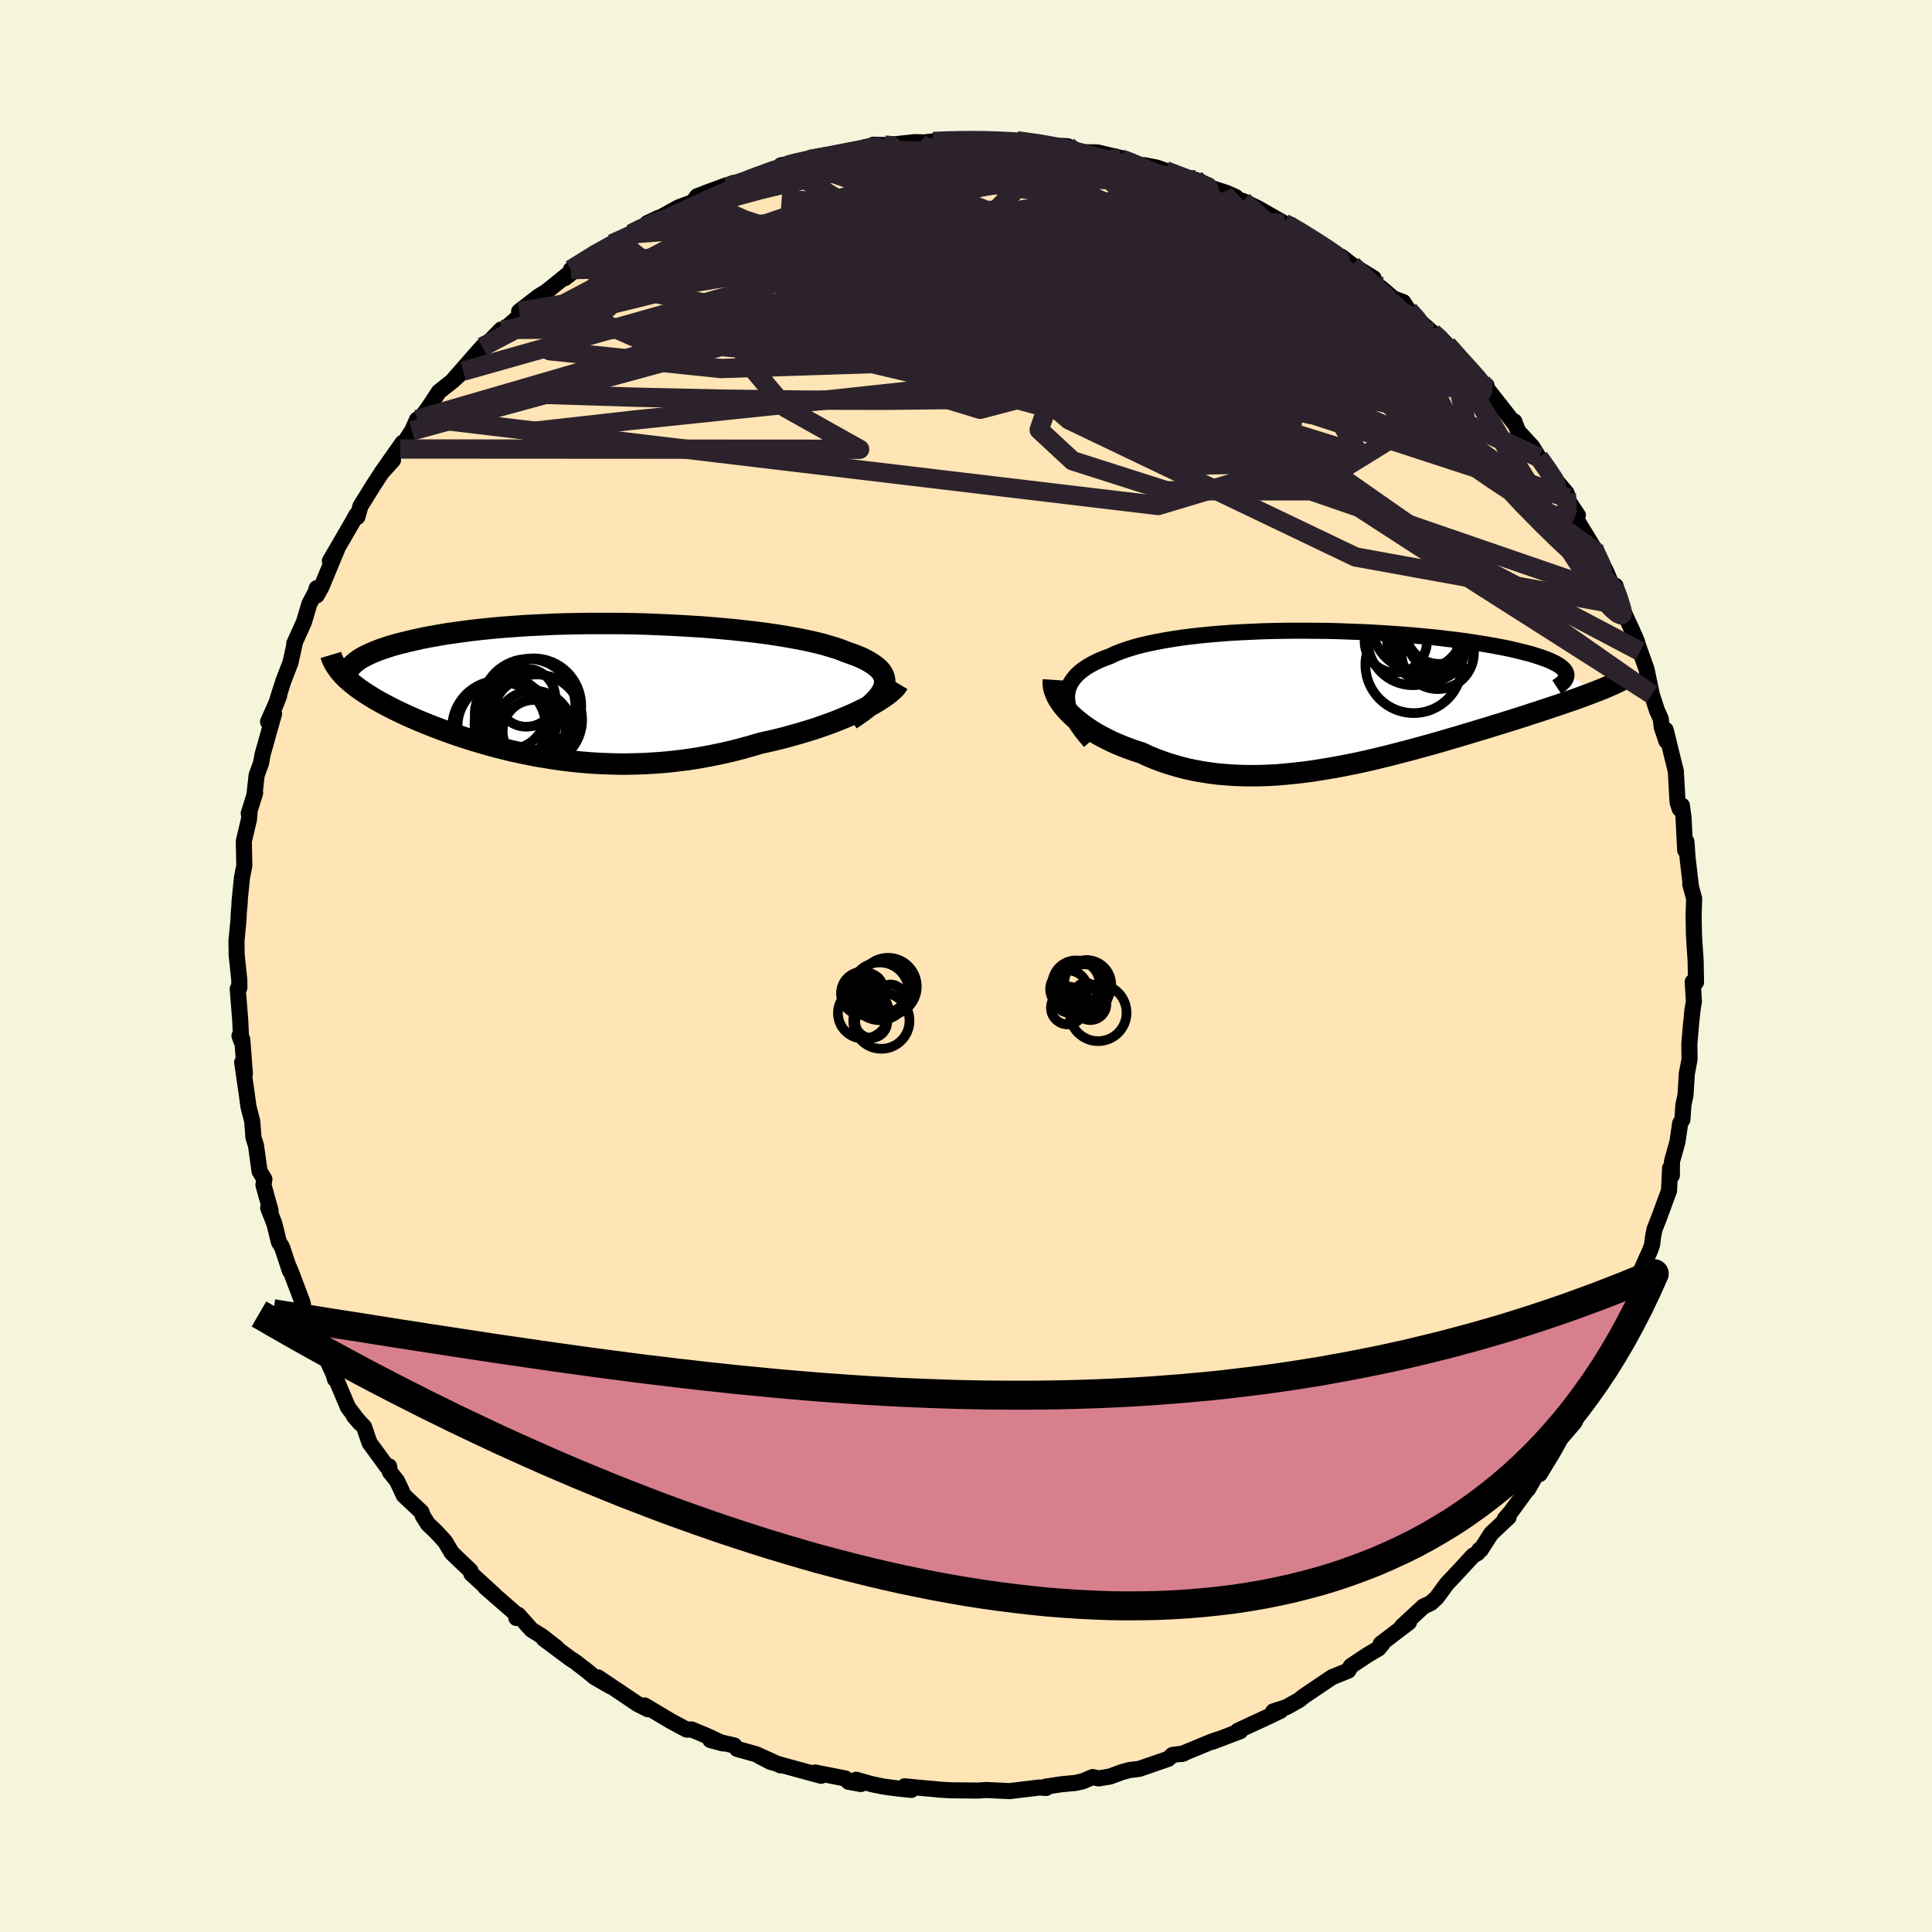 
  <svg viewBox="-100 -100 200 200" xmlns="http://www.w3.org/2000/svg" width="500" height="500" id="face-svg">
    <defs>
      <clipPath id="leftEyeClipPath">
        <polyline points="32.47,-0.27 32.53,-0.56 32.54,-0.85 32.5,-1.12 32.41,-1.39 32.28,-1.64 32.1,-1.9 31.87,-2.14 31.6,-2.37 31.28,-2.6 30.93,-2.82 30.53,-3.04 30.1,-3.25 29.62,-3.45 29.11,-3.64 28.56,-3.83 28.04,-4.04 27.47,-4.24 26.84,-4.43 26.16,-4.63 25.43,-4.81 24.65,-4.99 23.82,-5.16 22.95,-5.32 22.04,-5.48 21.09,-5.63 20.11,-5.77 19.09,-5.9 18.04,-6.02 16.96,-6.14 15.87,-6.24 14.75,-6.34 13.61,-6.43 12.46,-6.5 11.3,-6.57 10.13,-6.63 8.95,-6.68 7.77,-6.73 6.59,-6.76 5.42,-6.78 4.25,-6.79 3.09,-6.79 1.94,-6.79 0.81,-6.77 -0.31,-6.75 -1.41,-6.72 -2.49,-6.67 -3.55,-6.62 -4.59,-6.57 -5.6,-6.5 -6.58,-6.43 -7.54,-6.35 -8.47,-6.26 -9.36,-6.17 -10.23,-6.07 -11.07,-5.96 -11.87,-5.85 -12.65,-5.74 -13.39,-5.62 -14.1,-5.49 -14.78,-5.37 -15.43,-5.24 -16.05,-5.1 -16.63,-4.97 -17.19,-4.83 -17.73,-4.7 -18.23,-4.56 -18.71,-4.42 -19.16,-4.27 -19.58,-4.13 -19.98,-3.98 -20.35,-3.83 -20.7,-3.68 -21.02,-3.53 -21.32,-3.38 -21.59,-3.23 -21.84,-3.08 -22.06,-2.92 -22.26,-2.77 -22.44,-2.62 -23.58,-1.49 -23.38,-1.29 -23.17,-1.08 -22.94,-0.87 -22.71,-0.67 -22.45,-0.46 -22.18,-0.25 -21.9,-0.04 -21.6,0.17 -21.29,0.38 -20.96,0.59 -20.62,0.8 -20.27,1.02 -19.9,1.23 -19.51,1.45 -19.11,1.66 -18.69,1.88 -18.26,2.1 -17.81,2.32 -17.34,2.54 -16.85,2.77 -16.35,2.99 -15.83,3.22 -15.29,3.44 -14.73,3.67 -14.15,3.9 -13.56,4.12 -12.95,4.35 -12.32,4.58 -11.68,4.8 -11.01,5.02 -10.33,5.24 -9.63,5.45 -8.91,5.66 -8.18,5.87 -7.43,6.07 -6.66,6.26 -5.87,6.45 -5.07,6.62 -4.25,6.79 -3.42,6.95 -2.57,7.09 -1.71,7.23 -0.83,7.35 0.07,7.46 0.97,7.55 1.89,7.63 2.82,7.69 3.77,7.73 4.72,7.76 5.68,7.77 6.66,7.75 7.64,7.72 8.63,7.66 9.63,7.59 10.63,7.49 11.64,7.37 12.65,7.23 13.66,7.06 14.67,6.87 15.69,6.66 16.7,6.43 17.71,6.17 18.71,5.89 19.7,5.6 20.52,5.42 21.34,5.23 22.14,5.03 22.93,4.81 23.71,4.59 24.48,4.36 25.23,4.13 25.96,3.88 26.67,3.63 27.37,3.37 28.04,3.1 28.69,2.83 29.31,2.56 29.9,2.28 30.47,2" />
      </clipPath>
      <clipPath id="rightEyeClipPath">
        <polyline points="-28.52,-0.03 -28.51,-0.4 -28.45,-0.77 -28.35,-1.11 -28.21,-1.45 -28.02,-1.77 -27.79,-2.08 -27.53,-2.38 -27.22,-2.67 -26.88,-2.94 -26.49,-3.21 -26.07,-3.46 -25.62,-3.7 -25.13,-3.93 -24.61,-4.14 -24.05,-4.35 -23.52,-4.6 -22.94,-4.83 -22.31,-5.05 -21.63,-5.26 -20.9,-5.46 -20.13,-5.64 -19.32,-5.81 -18.47,-5.97 -17.58,-6.12 -16.66,-6.26 -15.7,-6.38 -14.72,-6.49 -13.7,-6.59 -12.66,-6.68 -11.6,-6.76 -10.52,-6.82 -9.43,-6.87 -8.32,-6.92 -7.2,-6.95 -6.08,-6.97 -4.95,-6.98 -3.82,-6.98 -2.69,-6.97 -1.57,-6.96 -0.45,-6.93 0.66,-6.89 1.76,-6.85 2.84,-6.8 3.91,-6.74 4.96,-6.67 5.99,-6.6 7,-6.52 7.98,-6.43 8.94,-6.34 9.87,-6.25 10.77,-6.14 11.64,-6.04 12.48,-5.93 13.29,-5.81 14.07,-5.69 14.81,-5.57 15.52,-5.45 16.2,-5.32 16.84,-5.2 17.45,-5.07 18.03,-4.93 18.57,-4.8 19.09,-4.67 19.57,-4.54 20.01,-4.4 20.43,-4.27 20.82,-4.13 21.18,-4 21.51,-3.86 21.8,-3.72 22.07,-3.59 22.31,-3.45 22.52,-3.31 22.7,-3.17 22.85,-3.03 22.97,-2.9 23.06,-2.76 23.13,-2.62 23.17,-2.49 26.28,-0.71 25.9,-0.56 25.5,-0.41 25.09,-0.26 24.67,-0.1 24.23,0.06 23.77,0.22 23.3,0.38 22.81,0.55 22.31,0.72 21.79,0.89 21.26,1.07 20.71,1.25 20.15,1.44 19.57,1.62 18.98,1.82 18.37,2.01 17.75,2.21 17.1,2.41 16.44,2.62 15.77,2.82 15.08,3.04 14.37,3.25 13.65,3.47 12.91,3.69 12.15,3.92 11.39,4.14 10.61,4.37 9.82,4.6 9.01,4.83 8.2,5.05 7.37,5.28 6.53,5.5 5.68,5.72 4.83,5.94 3.97,6.15 3.1,6.36 2.22,6.56 1.34,6.75 0.45,6.93 -0.44,7.1 -1.34,7.26 -2.24,7.41 -3.14,7.55 -4.04,7.67 -4.93,7.77 -5.83,7.86 -6.73,7.94 -7.62,7.99 -8.51,8.02 -9.4,8.03 -10.28,8.02 -11.15,7.99 -12.02,7.93 -12.88,7.86 -13.73,7.75 -14.57,7.62 -15.4,7.47 -16.22,7.29 -17.02,7.08 -17.81,6.85 -18.59,6.59 -19.35,6.31 -20.1,6 -20.83,5.66 -21.46,5.46 -22.08,5.24 -22.68,5.01 -23.27,4.77 -23.84,4.52 -24.39,4.25 -24.93,3.97 -25.44,3.69 -25.93,3.39 -26.4,3.08 -26.85,2.77 -27.27,2.44 -27.67,2.11 -28.04,1.78 -28.38,1.44" />
      </clipPath>
      <filter id="fuzzy">
        <feTurbulence id="turbulence" baseFrequency="0.05" numOctaves="3" type="noise" result="noise" />
        <feDisplacementMap in="SourceGraphic" in2="noise" scale="2" />
      </filter>
      <linearGradient id="rainbowGradient" x1="0%" y1="0%" x2="100%" y2="0%">
        <stop offset="0%" style="stop-color: rgb(233, 236, 239); stop-opacity: 1" />
        <stop offset="50%" style="stop-color: rgb(144, 238, 144); stop-opacity: 1" />
        <stop offset="100%" style="stop-color: rgb(230, 230, 250); stop-opacity: 1" />
      </linearGradient>
    </defs>
    <rect x="-100" y="-100" width="100%" height="100%" fill="rgb(245, 245, 220)" />
    <polyline id="faceContour" points="75.57,1.68 75.23,1.64 75.35,3.65 75.17,4.83 75.21,4.5 75.03,6.29 74.88,8.08 74.9,9.67 74.62,11.14 74.49,13.25 74.46,13.49 74.27,14.35 74.16,15.9 73.93,16.29 73.65,18.21 73.08,20.24 73.07,21.69 72.89,20.92 72.78,23.25 71.75,26.05 71.27,27.27 71.12,28.06 71.03,28.82 70.84,29.39 69.49,32.39 69.89,32.2 68.66,35.59 68.62,35.33 67.89,37.11 67.79,36.79 66.55,40.19 65.88,41.73 65.66,41.84 65.8,41.54 65.38,41.93 65.13,43.42 63.81,45.6 63.33,46.4 63,47.22 61.57,48.89 60.72,50.4 59.39,52.59 58.98,52.75 58.17,54.17 58.09,54.21 56.39,56.53 55.78,57.23 56.17,57.06 54.37,58.75 53.29,60.43 53.15,60.43 52.96,60.77 52.5,61.03 50.52,63.17 49.78,63.95 48.71,65.41 48.12,65.94 47.36,66.3 45.12,68.37 45.85,67.95 42.94,70.16 43.12,70.15 42.71,70.65 42.4,70.83 41.57,71.32 39.84,72.47 39.58,72.94 37.9,73.62 34.92,75.63 34.5,75.98 33.18,76.72 31.8,77.17 32.56,77.1 30.54,78.06 31.67,77.53 28.15,79.16 28.39,79.21 25.55,80.29 26.17,80.04 25.43,80.29 22.31,81.58 22.53,81.52 21.38,81.67 20.93,82.08 17.91,83.12 16.95,83.23 16.2,83.43 14.88,83.91 13.74,84.1 13.12,83.96 12.08,84.4 11.32,84.57 9.91,84.7 8.26,84.95 8.3,85.09 7.63,85.04 4.48,85.42 4.17,85.4 2.1,85.3 1.25,85.36 -1.61,85.33 -2.95,85.25 -3.01,85.23 -4.7,85.08 -6.35,84.92 -5.65,85.29 -7.09,85.14 -8.52,84.95 -9.7,84.71 -11.38,84.24 -10.88,84.68 -12.16,84.45 -12.49,84.11 -15.61,83.49 -15,83.83 -17.75,83.08 -20.24,82.39 -21.43,81.77 -19.17,82.76 -21.72,81.6 -23.69,81.05 -23.99,80.69 -26.46,80.13 -25.16,80.48 -26.7,79.75 -28.42,79.03 -28.91,79.05 -30.52,78.19 -33.27,76.55 -33.27,76.67 -32.92,76.94 -33.98,76.41 -38.1,73.64 -36.8,74.57 -38.43,73.63 -39.31,72.91 -40.48,72.01 -40.98,71.69 -43.71,69.65 -42.39,70.56 -43.89,69.39 -44.99,68.7 -46.35,67.17 -46.55,67.49 -46.6,67.06 -49.78,64.29 -48.8,65.12 -51.2,62.92 -51.3,62.6 -53.24,60.74 -53.91,59.6 -54.9,58.52 -55.69,57.78 -56.23,56.93 -56.36,56.53 -58.2,54.8 -58.65,53.83 -58.91,53.29 -59.64,52.37 -59.72,51.8 -59.96,51.81 -61.74,49.37 -62.32,47.7 -63.36,46.59 -62.72,47.33 -63.97,45.7 -65.31,42.54 -65.32,42.78 -65.46,42.29 -66.12,40.82 -67.96,36.87 -67.18,38.66 -68.46,35.94 -68.6,35.3 -68.67,34.87 -69.88,31.66 -70.19,30.94 -69.99,31.56 -70.8,29.11 -71.13,28.57 -71.6,26.67 -72.24,25.04 -71.99,25.32 -72.73,22.66 -72.63,22.07 -73.13,21.25 -73.5,18.58 -73.76,17.76 -73.89,16.07 -74.28,14.56 -74.46,13.22 -74.93,9.97 -74.65,11.17 -74.92,7.6 -75.21,7.22 -75.03,7.74 -75.14,5.51 -75.39,2.37 -75.22,2.25 -75.23,1.42 -75.51,-1.23 -75.5,-1.15 -75.52,-2.6 -75.32,-4.69 -75.28,-5.53 -75.18,-6.64 -75.21,-6.6 -74.95,-9.17 -74.71,-10.38 -74.76,-12.92 -74.23,-15.16 -74.17,-15.84 -74.25,-15.8 -73.59,-17.91 -73.67,-17.62 -73.43,-19.77 -72.98,-20.99 -72.82,-21.89 -71.63,-26.12 -72.25,-25.29 -71.47,-27.04 -71.1,-27.98 -71.23,-27.73 -70.68,-29.46 -69.93,-31.41 -69.49,-33.39 -69.54,-33.38 -68.54,-35.59 -67.97,-37.5 -67.35,-38.67 -67.21,-39.12 -67.21,-38.37 -66.73,-39.23 -65.11,-43.13 -65.85,-41.93 -63.6,-45.8 -63.11,-46.69 -63,-46.49 -62.69,-47.6 -61.36,-49.74 -60.35,-51.29 -59.32,-52.37 -60.53,-51.03 -58.33,-54.16 -58.57,-53.52 -57.35,-55.4 -56.82,-56.58 -56.41,-56.77 -55.73,-57.68 -54.56,-59.45 -53.13,-60.58 -52.04,-61.58 -53.02,-60.74 -50.08,-64.09 -50.37,-63.56 -48.76,-65.24 -48.12,-65.89 -48,-65.72 -44.91,-68.43 -46.26,-67.76 -44.25,-69.31 -43.41,-69.83 -40.58,-72.12 -41.55,-71.19 -40.45,-72.05 -40.9,-72.09 -37.28,-74.41 -36.64,-74.76 -35.92,-75.06 -34.67,-75.79 -34.44,-75.91 -31.8,-77.46 -33.01,-76.89 -32.33,-77.11 -29.75,-78.53 -28.26,-79.09 -27.84,-79.68 -24.78,-80.83 -27.05,-79.99 -24.03,-81.07 -24.7,-80.61 -23.75,-80.93 -19.44,-82.51 -18.38,-82.82 -19.15,-82.89 -17.11,-83.21 -16.86,-83.25 -16.06,-83.68 -14.51,-83.95 -11.99,-84.26 -10.73,-84.49 -10.5,-84.72 -9.02,-84.76 -9.59,-85.02 -8.16,-84.98 -5.26,-85.29 -3.84,-85.24 -3.4,-85.35 -4.06,-85.29 -2.13,-85.5 -0.3,-85.53 0.64,-85.46 2.54,-85.55 3.11,-85.42 4.61,-85.48 5.26,-85.43 8.29,-84.99 9.57,-84.91 10.53,-84.86 11.02,-84.42 12.01,-84.25 13.6,-84.22 15.94,-83.67 16.02,-83.55 16.37,-83.52 17.85,-82.89 18.47,-82.9 19.78,-82.64 20.65,-82.33 22.12,-81.68 23.75,-81.39 24.51,-80.73 24.9,-80.7 26.98,-80.03 27.93,-79.6 26.85,-79.77 28.69,-79.18 30.19,-78.46 32.94,-76.89 34.6,-76 33.35,-76.75 34.91,-75.75 37.14,-74.48 36.28,-75 39.78,-72.4 38.86,-73.43 39.98,-72.56 42.19,-71.21 42.32,-70.56 42.92,-70.23 44.25,-69.1 45.26,-68.73 45.83,-67.88 46.48,-67.16 48.28,-65.58 49.32,-64.81 50.14,-63.92 49.81,-64.31 51.41,-62.44 53.33,-60.52 53.84,-59.74 53.88,-60.1 53.96,-59.63 54.09,-59.57 56.89,-56.01 56.76,-56.38 57.15,-55.36 58.6,-53.78 59.3,-52.65 60.1,-51.42 62.16,-48.97 62.34,-48.44 61.66,-49.18 63.34,-46.66 63,-46.55 64.98,-43.3 65.2,-42.52 65.24,-42.85 66.3,-40.77 67,-39.1 67.24,-39.36 67.79,-37.36 67.32,-38.31 68.93,-34.8 69.49,-33.5 69.23,-34.15 69.79,-32.57 70.45,-30.72 70.99,-28.12 71.52,-26.48 71.92,-25.59 72.02,-24.73 72.5,-23.29 72.43,-24.44 73.35,-20.7 73.48,-20.18 73.66,-16.97 73.88,-16.27 74.11,-16.61 74.28,-15.35 74.45,-11.99 74.58,-12.88 74.7,-11.16 75.04,-8.28 74.97,-8.48 75.38,-6.98 75.32,-5.25 75.36,-3.18 75.42,-2.21 75.53,-0.57 75.57,1.68 75.23,1.64" fill="rgb(255, 228, 181)" stroke="black" stroke-width="1.667" stroke-linejoin="round" filter="url(#fuzzy)" />
    <g transform="translate(38.98 -27.73)">
      <polyline id="rightCountour" points="-28.52,-0.03 -28.51,-0.4 -28.45,-0.77 -28.35,-1.11 -28.21,-1.45 -28.02,-1.77 -27.79,-2.08 -27.53,-2.38 -27.22,-2.67 -26.88,-2.94 -26.49,-3.21 -26.07,-3.46 -25.62,-3.7 -25.13,-3.93 -24.61,-4.14 -24.05,-4.35 -23.52,-4.6 -22.94,-4.83 -22.31,-5.05 -21.63,-5.26 -20.9,-5.46 -20.13,-5.64 -19.32,-5.81 -18.47,-5.97 -17.58,-6.12 -16.66,-6.26 -15.7,-6.38 -14.72,-6.49 -13.7,-6.59 -12.66,-6.68 -11.6,-6.76 -10.52,-6.82 -9.43,-6.87 -8.32,-6.92 -7.2,-6.95 -6.08,-6.97 -4.95,-6.98 -3.82,-6.98 -2.69,-6.97 -1.57,-6.96 -0.45,-6.93 0.66,-6.89 1.76,-6.85 2.84,-6.8 3.91,-6.74 4.96,-6.67 5.99,-6.6 7,-6.52 7.98,-6.43 8.94,-6.34 9.87,-6.25 10.77,-6.14 11.64,-6.04 12.48,-5.93 13.29,-5.81 14.07,-5.69 14.81,-5.57 15.52,-5.45 16.2,-5.32 16.84,-5.2 17.45,-5.07 18.03,-4.93 18.57,-4.8 19.09,-4.67 19.57,-4.54 20.01,-4.4 20.43,-4.27 20.82,-4.13 21.18,-4 21.51,-3.86 21.8,-3.72 22.07,-3.59 22.31,-3.45 22.52,-3.31 22.7,-3.17 22.85,-3.03 22.97,-2.9 23.06,-2.76 23.13,-2.62 23.17,-2.49 26.28,-0.71 25.9,-0.56 25.5,-0.41 25.09,-0.26 24.67,-0.1 24.23,0.06 23.77,0.22 23.3,0.38 22.81,0.55 22.31,0.72 21.79,0.89 21.26,1.07 20.71,1.25 20.15,1.44 19.57,1.62 18.98,1.82 18.37,2.01 17.75,2.21 17.1,2.41 16.44,2.62 15.77,2.82 15.08,3.04 14.37,3.25 13.65,3.47 12.91,3.69 12.15,3.92 11.39,4.14 10.61,4.37 9.82,4.6 9.01,4.83 8.2,5.05 7.37,5.28 6.53,5.5 5.68,5.72 4.83,5.94 3.97,6.15 3.1,6.36 2.22,6.56 1.34,6.75 0.45,6.93 -0.44,7.1 -1.34,7.26 -2.24,7.41 -3.14,7.55 -4.04,7.67 -4.93,7.77 -5.83,7.86 -6.73,7.94 -7.62,7.99 -8.51,8.02 -9.4,8.03 -10.28,8.02 -11.15,7.99 -12.02,7.93 -12.88,7.86 -13.73,7.75 -14.57,7.62 -15.4,7.47 -16.22,7.29 -17.02,7.08 -17.81,6.85 -18.59,6.59 -19.35,6.31 -20.1,6 -20.83,5.66 -21.46,5.46 -22.08,5.24 -22.68,5.01 -23.27,4.77 -23.84,4.52 -24.39,4.25 -24.93,3.97 -25.44,3.69 -25.93,3.39 -26.4,3.08 -26.85,2.77 -27.27,2.44 -27.67,2.11 -28.04,1.78 -28.38,1.44" fill="white" stroke="white" stroke-width="0" stroke-linejoin="round" filter="url(#fuzzy)" />
    </g>
    <g transform="translate(-40.95 -28.67)">
      <polyline id="leftCountour" points="32.47,-0.27 32.53,-0.56 32.54,-0.85 32.5,-1.12 32.41,-1.39 32.28,-1.64 32.1,-1.9 31.87,-2.14 31.6,-2.37 31.28,-2.6 30.93,-2.82 30.53,-3.04 30.1,-3.25 29.62,-3.45 29.11,-3.64 28.56,-3.83 28.04,-4.04 27.47,-4.24 26.84,-4.43 26.16,-4.63 25.43,-4.81 24.65,-4.99 23.82,-5.16 22.95,-5.32 22.04,-5.48 21.09,-5.63 20.11,-5.77 19.09,-5.9 18.04,-6.02 16.96,-6.14 15.87,-6.24 14.75,-6.34 13.61,-6.43 12.46,-6.5 11.3,-6.57 10.13,-6.63 8.95,-6.68 7.77,-6.73 6.59,-6.76 5.42,-6.78 4.25,-6.79 3.09,-6.79 1.94,-6.79 0.81,-6.77 -0.31,-6.75 -1.41,-6.72 -2.49,-6.67 -3.55,-6.62 -4.59,-6.57 -5.6,-6.5 -6.58,-6.43 -7.54,-6.35 -8.47,-6.26 -9.36,-6.17 -10.23,-6.07 -11.07,-5.96 -11.87,-5.85 -12.65,-5.74 -13.39,-5.62 -14.1,-5.49 -14.78,-5.37 -15.43,-5.24 -16.05,-5.1 -16.63,-4.97 -17.19,-4.83 -17.73,-4.7 -18.23,-4.56 -18.71,-4.42 -19.16,-4.27 -19.58,-4.13 -19.98,-3.98 -20.35,-3.83 -20.7,-3.68 -21.02,-3.53 -21.32,-3.38 -21.59,-3.23 -21.84,-3.08 -22.06,-2.92 -22.26,-2.77 -22.44,-2.62 -23.58,-1.49 -23.38,-1.29 -23.17,-1.08 -22.94,-0.87 -22.71,-0.67 -22.45,-0.46 -22.18,-0.25 -21.9,-0.04 -21.6,0.17 -21.29,0.38 -20.96,0.59 -20.62,0.8 -20.27,1.02 -19.9,1.23 -19.51,1.45 -19.11,1.66 -18.69,1.88 -18.26,2.1 -17.81,2.32 -17.34,2.54 -16.85,2.77 -16.35,2.99 -15.83,3.22 -15.29,3.44 -14.73,3.67 -14.15,3.9 -13.56,4.12 -12.95,4.35 -12.32,4.58 -11.68,4.8 -11.01,5.02 -10.33,5.24 -9.63,5.45 -8.91,5.66 -8.18,5.87 -7.43,6.07 -6.66,6.26 -5.87,6.45 -5.07,6.62 -4.25,6.79 -3.42,6.95 -2.57,7.09 -1.71,7.23 -0.83,7.35 0.07,7.46 0.97,7.55 1.89,7.63 2.82,7.69 3.77,7.73 4.72,7.76 5.68,7.77 6.66,7.75 7.64,7.72 8.63,7.66 9.63,7.59 10.63,7.49 11.64,7.37 12.65,7.23 13.66,7.06 14.67,6.87 15.69,6.66 16.7,6.43 17.71,6.17 18.71,5.89 19.7,5.6 20.52,5.42 21.34,5.23 22.14,5.03 22.93,4.81 23.71,4.59 24.48,4.36 25.23,4.13 25.96,3.88 26.67,3.63 27.37,3.37 28.04,3.1 28.69,2.83 29.31,2.56 29.9,2.28 30.47,2" fill="white" stroke="white" stroke-width="0" stroke-linejoin="round" filter="url(#fuzzy)" />
    </g>
    <g transform="translate(38.98 -27.73)">
      <polyline id="rightUpper" points="-26.13,4.51 -26.58,3.99 -26.99,3.48 -27.34,2.99 -27.65,2.52 -27.91,2.06 -28.13,1.61 -28.29,1.18 -28.42,0.76 -28.49,0.36 -28.52,-0.03 -28.51,-0.4 -28.45,-0.77 -28.35,-1.11 -28.21,-1.45 -28.02,-1.77 -27.79,-2.08 -27.53,-2.38 -27.22,-2.67 -26.88,-2.94 -26.49,-3.21 -26.07,-3.46 -25.62,-3.7 -25.13,-3.93 -24.61,-4.14 -24.05,-4.35 -23.52,-4.6 -22.94,-4.83 -22.31,-5.05 -21.63,-5.26 -20.9,-5.46 -20.13,-5.64 -19.32,-5.81 -18.47,-5.97 -17.58,-6.12 -16.66,-6.26 -15.7,-6.38 -14.72,-6.49 -13.7,-6.59 -12.66,-6.68 -11.6,-6.76 -10.52,-6.82 -9.43,-6.87 -8.32,-6.92 -7.2,-6.95 -6.08,-6.97 -4.95,-6.98 -3.82,-6.98 -2.69,-6.97 -1.57,-6.96 -0.45,-6.93 0.66,-6.89 1.76,-6.85 2.84,-6.8 3.91,-6.74 4.96,-6.67 5.99,-6.6 7,-6.52 7.98,-6.43 8.94,-6.34 9.87,-6.25 10.77,-6.14 11.64,-6.04 12.48,-5.93 13.29,-5.81 14.07,-5.69 14.81,-5.57 15.52,-5.45 16.2,-5.32 16.84,-5.2 17.45,-5.07 18.03,-4.93 18.57,-4.8 19.09,-4.67 19.57,-4.54 20.01,-4.4 20.43,-4.27 20.82,-4.13 21.18,-4 21.51,-3.86 21.8,-3.72 22.07,-3.59 22.31,-3.45 22.52,-3.31 22.7,-3.17 22.85,-3.03 22.97,-2.9 23.06,-2.76 23.13,-2.62 23.17,-2.49 23.18,-2.35 23.16,-2.21 23.12,-2.08 23.06,-1.94 22.97,-1.81 22.85,-1.68 22.72,-1.55 22.56,-1.41 22.37,-1.28 22.17,-1.15" fill="none" stroke="black" stroke-width="1.667" stroke-linejoin="round" filter="url(#fuzzy)" />
      <polyline id="rightLower" points="-29.93,-1.89 -29.95,-1.59 -29.93,-1.27 -29.87,-0.94 -29.76,-0.61 -29.62,-0.28 -29.44,0.07 -29.22,0.41 -28.98,0.75 -28.69,1.1 -28.38,1.44 -28.04,1.78 -27.67,2.11 -27.27,2.44 -26.85,2.77 -26.4,3.08 -25.93,3.39 -25.44,3.69 -24.93,3.97 -24.39,4.25 -23.84,4.52 -23.27,4.77 -22.68,5.01 -22.08,5.24 -21.46,5.46 -20.83,5.66 -20.1,6 -19.35,6.31 -18.59,6.59 -17.81,6.85 -17.02,7.08 -16.22,7.29 -15.4,7.47 -14.57,7.62 -13.73,7.75 -12.88,7.86 -12.02,7.93 -11.15,7.99 -10.28,8.02 -9.4,8.03 -8.51,8.02 -7.62,7.99 -6.73,7.94 -5.83,7.86 -4.93,7.77 -4.04,7.67 -3.14,7.55 -2.24,7.41 -1.34,7.26 -0.44,7.1 0.45,6.93 1.34,6.75 2.22,6.56 3.1,6.36 3.97,6.15 4.83,5.94 5.68,5.72 6.53,5.5 7.37,5.28 8.2,5.05 9.01,4.83 9.82,4.6 10.61,4.37 11.39,4.14 12.15,3.92 12.91,3.69 13.65,3.47 14.37,3.25 15.08,3.04 15.77,2.82 16.44,2.62 17.1,2.41 17.75,2.21 18.37,2.01 18.98,1.82 19.57,1.62 20.15,1.44 20.71,1.25 21.26,1.07 21.79,0.89 22.31,0.72 22.81,0.55 23.3,0.38 23.77,0.22 24.23,0.06 24.67,-0.1 25.09,-0.26 25.5,-0.41 25.9,-0.56 26.28,-0.71 26.64,-0.85 26.99,-0.99 27.32,-1.13 27.64,-1.27 27.94,-1.4 28.23,-1.53 28.5,-1.66 28.76,-1.79 29,-1.92 29.23,-2.04" fill="none" stroke="black" stroke-width="2.222" stroke-linejoin="round" filter="url(#fuzzy)" />
      <circle r="3.626" cx="8.908" cy="-5.356" stroke="black" fill="none" stroke-width="1.0" filter="url(#fuzzy)" clip-path="url(#rightEyeClipPath)" /><circle r="3.984" cx="8.573" cy="-6.121" stroke="black" fill="none" stroke-width="1.0" filter="url(#fuzzy)" clip-path="url(#rightEyeClipPath)" /><circle r="3.92" cx="8.893" cy="-5.581" stroke="black" fill="none" stroke-width="1.0" filter="url(#fuzzy)" clip-path="url(#rightEyeClipPath)" /><circle r="3.228" cx="5.508" cy="-5.871" stroke="black" fill="none" stroke-width="1.0" filter="url(#fuzzy)" clip-path="url(#rightEyeClipPath)" /><circle r="3.748" cx="9.853" cy="-4.681" stroke="black" fill="none" stroke-width="1.0" filter="url(#fuzzy)" clip-path="url(#rightEyeClipPath)" /><circle r="4.668" cx="7.268" cy="-6.006" stroke="black" fill="none" stroke-width="1.0" filter="url(#fuzzy)" clip-path="url(#rightEyeClipPath)" /><circle r="3.478" cx="10.008" cy="-7.021" stroke="black" fill="none" stroke-width="1.0" filter="url(#fuzzy)" clip-path="url(#rightEyeClipPath)" /><circle r="4.832" cx="7.873" cy="-7.636" stroke="black" fill="none" stroke-width="1.0" filter="url(#fuzzy)" clip-path="url(#rightEyeClipPath)" /><circle r="4.998" cx="7.363" cy="-3.451" stroke="black" fill="none" stroke-width="1.0" filter="url(#fuzzy)" clip-path="url(#rightEyeClipPath)" /><circle r="3.166" cx="9.903" cy="-6.041" stroke="black" fill="none" stroke-width="1.0" filter="url(#fuzzy)" clip-path="url(#rightEyeClipPath)" />
      </g>
    <g transform="translate(-40.95 -28.67)">
      <polyline id="leftUpper" points="29.01,3.15 29.59,2.76 30.13,2.38 30.61,2.02 31.03,1.66 31.4,1.31 31.72,0.98 31.99,0.65 32.2,0.33 32.36,0.03 32.47,-0.27 32.53,-0.56 32.54,-0.85 32.5,-1.12 32.41,-1.39 32.28,-1.64 32.1,-1.9 31.87,-2.14 31.6,-2.37 31.28,-2.6 30.93,-2.82 30.53,-3.04 30.1,-3.25 29.62,-3.45 29.11,-3.64 28.56,-3.83 28.04,-4.04 27.47,-4.24 26.84,-4.43 26.16,-4.63 25.43,-4.81 24.65,-4.99 23.82,-5.16 22.95,-5.32 22.04,-5.48 21.09,-5.63 20.11,-5.77 19.09,-5.9 18.04,-6.02 16.96,-6.14 15.87,-6.24 14.75,-6.34 13.61,-6.43 12.46,-6.5 11.3,-6.57 10.13,-6.63 8.95,-6.68 7.77,-6.73 6.59,-6.76 5.42,-6.78 4.25,-6.79 3.09,-6.79 1.94,-6.79 0.81,-6.77 -0.31,-6.75 -1.41,-6.72 -2.49,-6.67 -3.55,-6.62 -4.59,-6.57 -5.6,-6.5 -6.58,-6.43 -7.54,-6.35 -8.47,-6.26 -9.36,-6.17 -10.23,-6.07 -11.07,-5.96 -11.87,-5.85 -12.65,-5.74 -13.39,-5.62 -14.1,-5.49 -14.78,-5.37 -15.43,-5.24 -16.05,-5.1 -16.63,-4.97 -17.19,-4.83 -17.73,-4.7 -18.23,-4.56 -18.71,-4.42 -19.16,-4.27 -19.58,-4.13 -19.98,-3.98 -20.35,-3.83 -20.7,-3.68 -21.02,-3.53 -21.32,-3.38 -21.59,-3.23 -21.84,-3.08 -22.06,-2.92 -22.26,-2.77 -22.44,-2.62 -22.6,-2.47 -22.73,-2.31 -22.84,-2.16 -22.94,-2.01 -23.01,-1.86 -23.06,-1.71 -23.1,-1.56 -23.11,-1.42 -23.11,-1.27 -23.09,-1.12" fill="none" stroke="black" stroke-width="2.222" stroke-linejoin="round" filter="url(#fuzzy)" />
      <polyline id="leftLower" points="33.93,-0.57 33.8,-0.35 33.62,-0.12 33.38,0.12 33.09,0.37 32.76,0.63 32.38,0.9 31.96,1.17 31.5,1.45 31,1.73 30.47,2 29.9,2.28 29.31,2.56 28.69,2.83 28.04,3.1 27.37,3.37 26.67,3.63 25.96,3.88 25.23,4.13 24.48,4.36 23.71,4.59 22.93,4.81 22.14,5.03 21.34,5.23 20.52,5.42 19.7,5.6 18.71,5.89 17.71,6.17 16.7,6.43 15.69,6.66 14.67,6.87 13.66,7.06 12.65,7.23 11.64,7.37 10.63,7.49 9.63,7.59 8.63,7.66 7.64,7.72 6.66,7.75 5.68,7.77 4.72,7.76 3.77,7.73 2.82,7.69 1.89,7.63 0.97,7.55 0.07,7.46 -0.83,7.35 -1.71,7.23 -2.57,7.09 -3.42,6.95 -4.25,6.79 -5.07,6.62 -5.87,6.45 -6.66,6.26 -7.43,6.07 -8.18,5.87 -8.91,5.66 -9.63,5.45 -10.33,5.24 -11.01,5.02 -11.68,4.8 -12.32,4.58 -12.95,4.35 -13.56,4.12 -14.15,3.9 -14.73,3.67 -15.29,3.44 -15.83,3.22 -16.35,2.99 -16.85,2.77 -17.34,2.54 -17.81,2.32 -18.26,2.1 -18.69,1.88 -19.11,1.66 -19.51,1.45 -19.9,1.23 -20.27,1.02 -20.62,0.8 -20.96,0.59 -21.29,0.38 -21.6,0.17 -21.9,-0.04 -22.18,-0.25 -22.45,-0.46 -22.71,-0.67 -22.94,-0.87 -23.17,-1.08 -23.38,-1.29 -23.58,-1.49 -23.76,-1.7 -23.93,-1.9 -24.08,-2.11 -24.22,-2.31 -24.35,-2.51 -24.47,-2.72 -24.57,-2.92 -24.66,-3.13 -24.74,-3.33 -24.8,-3.53" fill="none" stroke="black" stroke-width="2.222" stroke-linejoin="round" filter="url(#fuzzy)" />
      <circle r="3.006" cx="-4.563" cy="0.896" stroke="black" fill="none" stroke-width="1.0" filter="url(#fuzzy)" clip-path="url(#leftEyeClipPath)" /><circle r="4.91" cx="-7.338" cy="4.026" stroke="black" fill="none" stroke-width="1.0" filter="url(#fuzzy)" clip-path="url(#leftEyeClipPath)" /><circle r="4.908" cx="-3.788" cy="1.736" stroke="black" fill="none" stroke-width="1.0" filter="url(#fuzzy)" clip-path="url(#leftEyeClipPath)" /><circle r="4.222" cx="-5.713" cy="3.651" stroke="black" fill="none" stroke-width="1.0" filter="url(#fuzzy)" clip-path="url(#leftEyeClipPath)" /><circle r="3.652" cx="-6.253" cy="2.556" stroke="black" fill="none" stroke-width="1.0" filter="url(#fuzzy)" clip-path="url(#leftEyeClipPath)" /><circle r="4.064" cx="-3.838" cy="4.226" stroke="black" fill="none" stroke-width="1.0" filter="url(#fuzzy)" clip-path="url(#leftEyeClipPath)" /><circle r="4.86" cx="-4.353" cy="1.746" stroke="black" fill="none" stroke-width="1.0" filter="url(#fuzzy)" clip-path="url(#leftEyeClipPath)" /><circle r="3.25" cx="-3.763" cy="4.381" stroke="black" fill="none" stroke-width="1.0" filter="url(#fuzzy)" clip-path="url(#leftEyeClipPath)" /><circle r="4.566" cx="-7.123" cy="3.871" stroke="black" fill="none" stroke-width="1.0" filter="url(#fuzzy)" clip-path="url(#leftEyeClipPath)" /><circle r="4.698" cx="-3.488" cy="3.191" stroke="black" fill="none" stroke-width="1.0" filter="url(#fuzzy)" clip-path="url(#leftEyeClipPath)" />
    </g>
    <g id="hairs">
      <polyline points="16.02,-83.55 16.78,-83.28 18.03,-82.76 19.55,-82.09 21.29,-81.28 23.21,-80.33 25.25,-79.27 27.36,-78.14 29.48,-76.97 31.59,-75.77 33.67,-74.55 35.71,-73.33 37.7,-72.12 39.62,-70.97 41.46,-69.89 43.17,-68.91 44.66,-68.05 45.82,-67.36 46.49,-66.99" fill="none" stroke="rgb(44, 34, 43)" stroke-width="2" stroke-linejoin="round" filter="url(#fuzzy)" /><polyline points="-18.38,-82.82 -18.27,-82.96 -17.42,-83.17 -16.31,-83.42 -15.01,-83.69 -13.61,-83.97 -12.27,-84.23 -11.13,-84.45 -10.28,-84.62 -9.69,-84.74 -9.33,-84.8 -9.18,-84.79 -9.35,-84.72 -9.99,-84.57 -11.23,-84.32 -13.04,-83.99 -15.1,-83.59" fill="none" stroke="rgb(44, 34, 43)" stroke-width="2" stroke-linejoin="round" filter="url(#fuzzy)" /><polyline points="20.65,-82.33 21.98,-81.82 23.05,-81.42 23.81,-81.11 24.32,-80.86 24.54,-80.69 24.45,-80.6 24.03,-80.56 23.3,-80.56 22.2,-80.62 20.65,-80.77 18.51,-81.08 15.66,-81.59 12.05,-82.28 7.65,-83.14 2.33,-84.16" fill="none" stroke="rgb(44, 34, 43)" stroke-width="2" stroke-linejoin="round" filter="url(#fuzzy)" /><polyline points="-34.67,-75.79 -33.83,-76.22 -32.66,-76.75 -31.34,-77.25 -29.71,-77.81 -27.79,-78.45 -25.69,-79.12 -23.54,-79.75 -21.4,-80.33 -19.29,-80.84 -17.18,-81.32 -15.04,-81.8 -12.88,-82.29 -10.76,-82.8 -8.78,-83.29 -7.04,-83.75 -5.57,-84.15 -4.33,-84.49 -3.28,-84.78 -2.42,-85.03 -1.83,-85.23 -1.65,-85.39" fill="none" stroke="rgb(44, 34, 43)" stroke-width="2" stroke-linejoin="round" filter="url(#fuzzy)" /><polyline points="53.33,-60.52 53.52,-60.19 53.33,-60.21 52.93,-60.25 52.34,-60.28 51.46,-60.43 50.15,-60.84 48.31,-61.59 45.9,-62.73 42.86,-64.28 39.11,-66.3 34.58,-68.85 29.25,-72.02 23.13,-75.81 16.2,-80.16" fill="none" stroke="rgb(44, 34, 43)" stroke-width="2" stroke-linejoin="round" filter="url(#fuzzy)" /><polyline points="-3.4,-85.35 -3.15,-85.36 -1.99,-85.41 -0.58,-85.44 0.83,-85.45 2.18,-85.43 3.46,-85.39 4.67,-85.33 5.79,-85.24 6.77,-85.14 7.55,-85.03 8.11,-84.92 8.41,-84.8 8.46,-84.7 8.25,-84.6 7.78,-84.51 7.02,-84.45 5.95,-84.39 4.53,-84.36 2.72,-84.34 0.54,-84.34 -1.96,-84.35 -4.66,-84.37 -7.58,-84.42" fill="none" stroke="rgb(44, 34, 43)" stroke-width="2" stroke-linejoin="round" filter="url(#fuzzy)" /><polyline points="-36.64,-74.76 -35.73,-75.17 -34.56,-75.7 -33.23,-76.28 -31.79,-76.86 -30.21,-77.45 -28.45,-78.09 -26.53,-78.78 -24.54,-79.47 -22.57,-80.15 -20.68,-80.77 -18.88,-81.34 -17.16,-81.86 -15.49,-82.35 -13.88,-82.84 -12.36,-83.3 -11.01,-83.73 -9.86,-84.1 -8.93,-84.4 -8.19,-84.63 -7.73,-84.8 -7.72,-84.92 -8.4,-84.98" fill="none" stroke="rgb(44, 34, 43)" stroke-width="2" stroke-linejoin="round" filter="url(#fuzzy)" /><polyline points="45.83,-67.88 46.63,-66.99 47.29,-66.06 47.52,-65.28 47.31,-64.6 46.73,-63.93 45.78,-63.27 44.41,-62.67 42.59,-62.17 40.3,-61.75 37.57,-61.37 34.4,-61 30.79,-60.61 26.73,-60.2 22.19,-59.79 17.15,-59.41 11.58,-59.08 5.47,-58.82 -1.24,-58.64 -8.56,-58.56 -16.52,-58.58 -25.06,-58.68 -34.15,-58.88 -43.86,-59.18" fill="none" stroke="rgb(44, 34, 43)" stroke-width="2" stroke-linejoin="round" filter="url(#fuzzy)" /><polyline points="62.16,-48.97 62.15,-48.71 62.15,-48.34 62.22,-47.75 62.22,-47.13 62.04,-46.68 61.6,-46.51 60.86,-46.66 59.8,-47.12 58.39,-47.9 56.63,-49 54.5,-50.4 52.02,-52.11 49.17,-54.14 45.95,-56.5 42.33,-59.23 38.28,-62.34 33.73,-65.83 28.62,-69.74 22.93,-74.15 16.82,-79.16" fill="none" stroke="rgb(44, 34, 43)" stroke-width="2" stroke-linejoin="round" filter="url(#fuzzy)" /><polyline points="5.26,-85.43 7.63,-85.09 9.38,-84.78 10.91,-84.43 12.45,-84.03 14.08,-83.59 15.78,-83.14 17.44,-82.69 19,-82.25 20.39,-81.85 21.6,-81.51 22.62,-81.24 23.49,-81.03 24.21,-80.86 24.75,-80.72 25.04,-80.66 24.93,-80.71 24.45,-80.92" fill="none" stroke="rgb(44, 34, 43)" stroke-width="2" stroke-linejoin="round" filter="url(#fuzzy)" /><polyline points="-3.4,-85.35 -2.99,-85.23 -1.31,-84.88 0.98,-84.28 3.62,-83.43 6.51,-82.37 9.66,-81.1 13.06,-79.65 16.7,-78.02 20.51,-76.25 24.41,-74.38 28.29,-72.47 32.14,-70.54 35.97,-68.61 39.81,-66.68 43.61,-64.77 47.23,-62.98 50.54,-61.42" fill="none" stroke="rgb(44, 34, 43)" stroke-width="2" stroke-linejoin="round" filter="url(#fuzzy)" /><polyline points="67,-39.1 67.25,-38.83 67.49,-38.2 67.72,-37.49 67.9,-36.86 67.95,-36.47 67.82,-36.35 67.49,-36.49 66.96,-36.92 66.22,-37.7 65.25,-38.93 64.02,-40.71 62.47,-43.12 60.53,-46.23 58.17,-50.04 55.46,-54.45 52.54,-59.32" fill="none" stroke="rgb(44, 34, 43)" stroke-width="2" stroke-linejoin="round" filter="url(#fuzzy)" /><polyline points="-40.9,-72.09 -38.34,-73.68 -36.7,-74.59 -35.31,-75.29 -33.95,-75.95 -32.56,-76.61 -31.16,-77.27 -29.72,-77.94 -28.22,-78.63 -26.69,-79.32 -25.19,-79.99 -23.83,-80.61 -22.67,-81.13 -21.75,-81.55 -21.03,-81.86 -20.46,-82.11 -20.01,-82.29 -19.76,-82.4 -19.89,-82.36 -20.75,-82.04 -22.55,-81.38" fill="none" stroke="rgb(44, 34, 43)" stroke-width="2" stroke-linejoin="round" filter="url(#fuzzy)" /><polyline points="32.94,-76.89 33.81,-76.43 34.4,-76.09 35.18,-75.61 36.08,-75.05 36.95,-74.49 37.69,-74 38.26,-73.6 38.61,-73.3 38.73,-73.12 38.6,-73.07 38.23,-73.15 37.59,-73.38 36.66,-73.77 35.41,-74.33 33.79,-75.1 31.74,-76.1 29.21,-77.37 26.14,-78.96 22.55,-80.83" fill="none" stroke="rgb(44, 34, 43)" stroke-width="2" stroke-linejoin="round" filter="url(#fuzzy)" /><polyline points="49.81,-64.31 51.29,-62.64 52.36,-61.46 52.96,-60.78 53.25,-60.39 53.4,-60.08 53.48,-59.77 53.46,-59.5 53.3,-59.32 52.93,-59.29 52.3,-59.47 51.37,-59.88 50.11,-60.58 48.49,-61.59 46.5,-62.93 44.14,-64.6 41.41,-66.58 38.29,-68.88 34.75,-71.53 30.7,-74.61 26.03,-78.2" fill="none" stroke="rgb(44, 34, 43)" stroke-width="2" stroke-linejoin="round" filter="url(#fuzzy)" /><polyline points="48.28,-65.58 49.01,-64.92 49.3,-64.41 49.36,-63.88 49.2,-63.34 48.69,-62.93 47.74,-62.73 46.31,-62.75 44.42,-62.91 42.11,-63.16 39.4,-63.5 36.25,-63.95 32.63,-64.53 28.49,-65.27 23.75,-66.18 18.35,-67.28 12.25,-68.62 5.49,-70.26 -1.84,-72.26 -9.65,-74.6 -18.01,-77.18" fill="none" stroke="rgb(44, 34, 43)" stroke-width="2" stroke-linejoin="round" filter="url(#fuzzy)" /><polyline points="23.75,-81.39 24.33,-80.91 24.75,-80.51 24.88,-80.11 24.61,-79.67 24.01,-79.16 23.11,-78.52 21.87,-77.79 20.18,-76.98 17.94,-76.14 15.1,-75.31 11.64,-74.45 7.55,-73.55 2.82,-72.57 -2.57,-71.53 -8.65,-70.42 -15.44,-69.24 -22.94,-68.01 -31.18,-66.73 -40.24,-65.36" fill="none" stroke="rgb(44, 34, 43)" stroke-width="2" stroke-linejoin="round" filter="url(#fuzzy)" /><polyline points="-19.44,-82.51 -18.68,-82.7 -17.69,-82.75 -16.26,-82.73 -14.4,-82.66 -12.16,-82.54 -9.62,-82.37 -6.88,-82.14 -4.05,-81.84 -1.18,-81.49 1.73,-81.09 4.71,-80.65 7.78,-80.17 10.9,-79.66 14.02,-79.14 17.09,-78.61 20.06,-78.1 22.96,-77.59 25.78,-77.1 28.49,-76.62 31.02,-76.21 33.29,-75.86" fill="none" stroke="rgb(44, 34, 43)" stroke-width="2" stroke-linejoin="round" filter="url(#fuzzy)" /><polyline points="-24.7,-80.61 -22.91,-81.23 -20.74,-81.96 -18.96,-82.54 -17.49,-82.96 -16.15,-83.3 -14.82,-83.6 -13.45,-83.89 -12.1,-84.17 -10.9,-84.41 -10.01,-84.61 -9.52,-84.74 -9.39,-84.8 -9.55,-84.79 -9.93,-84.71 -10.62,-84.54" fill="none" stroke="rgb(44, 34, 43)" stroke-width="2" stroke-linejoin="round" filter="url(#fuzzy)" /><polyline points="23.75,-81.39 24.36,-80.93 24.89,-80.61 25.18,-80.32 25.11,-80.06 24.74,-79.79 24.09,-79.48 23.16,-79.13 21.81,-78.81 19.93,-78.55 17.41,-78.38 14.2,-78.27 10.29,-78.2 5.68,-78.18 0.39,-78.25 -5.5,-78.48 -11.96,-78.88 -19.08,-79.39" fill="none" stroke="rgb(44, 34, 43)" stroke-width="2" stroke-linejoin="round" filter="url(#fuzzy)" /><polyline points="42.19,-71.21 42.28,-70.64 42.22,-70.04 41.78,-69.37 40.84,-68.64 39.34,-67.84 37.24,-66.99 34.52,-66.11 31.11,-65.22 26.97,-64.33 22.11,-63.41 16.49,-62.46 10.08,-61.49 2.83,-60.53 -5.3,-59.58 -14.29,-58.61 -24.07,-57.59 -34.59,-56.49 -45.98,-55.21" fill="none" stroke="rgb(44, 34, 43)" stroke-width="2" stroke-linejoin="round" filter="url(#fuzzy)" /><polyline points="59.3,-52.65 60.24,-51.32 60.91,-50.3 61.12,-49.73 60.98,-49.44 60.6,-49.3 60,-49.3 59.14,-49.54 57.97,-50.1 56.44,-51.04 54.5,-52.36 52.13,-54.1 49.3,-56.25 45.97,-58.83 42.17,-61.81 37.88,-65.2 33.11,-69.04 27.84,-73.39 22.07,-78.27" fill="none" stroke="rgb(44, 34, 43)" stroke-width="2" stroke-linejoin="round" filter="url(#fuzzy)" /><polyline points="64.98,-43.3 65.17,-42.79 65.44,-42.23 65.72,-41.6 65.86,-41.1 65.83,-40.81 65.6,-40.75 65.18,-40.91 64.56,-41.29 63.73,-41.95 62.65,-42.9 61.3,-44.16 59.66,-45.76 57.7,-47.75 55.4,-50.21 52.72,-53.22 49.63,-56.84 46.11,-61.06 42.19,-65.83 38.09,-70.95" fill="none" stroke="rgb(44, 34, 43)" stroke-width="2" stroke-linejoin="round" filter="url(#fuzzy)" /><polyline points="-40.58,-72.12 -24.41,-74.5 -4.46,-70.01 7.46,-64.89 11.62,-62.65 12.61,-63.26 14.4,-65.19 18.39,-66.9 23.46,-67.55 27.4,-67.01 28.56,-65.66 26.81,-64.1 23.52,-62.99 20.76,-62.66 20.14,-62.96 21.73,-63.41 23.92,-63.81 24.99,-64.39 25.78,-65.05 29.95,-64.76 34.55,-65.35 10.53,-84.86" fill="none" stroke="rgb(44, 34, 43)" stroke-width="2" stroke-linejoin="round" filter="url(#fuzzy)" /><polyline points="34.6,-76 37.5,-71.73 23.05,-71.97 4.33,-71.04 -7.76,-70.4 -10.36,-71.24 -6.61,-72.93 -0.52,-74.09 5.89,-73.8 12.12,-72.01 17.39,-69.3 19.75,-66.54 16.89,-64.49 7.92,-63.58 -5.33,-63.8 -18.6,-64.75 -26.96,-65.89 -27.17,-66.53 -18.63,-65.84 -1.28,-63.4 26.52,-61.37 49.81,-64.31" fill="none" stroke="rgb(44, 34, 43)" stroke-width="2" stroke-linejoin="round" filter="url(#fuzzy)" /><polyline points="-58.57,-53.52 -11.01,-53.49 -18.68,-57.79 -22.91,-62.83 -15.33,-66.44 -2.95,-67.74 6.38,-67.34 8.55,-66.4 3.44,-65.7 -5.68,-65.37 -13.39,-65.17 -14.53,-64.89 -7.58,-64.35 4.07,-63.37 17.09,-61.68 36.59,-58.08 62.34,-48.44" fill="none" stroke="rgb(44, 34, 43)" stroke-width="2" stroke-linejoin="round" filter="url(#fuzzy)" /><polyline points="49.32,-64.81 10.41,-73.1 -12.67,-74.63 -20.01,-76.23 -18.69,-77.39 -12.83,-77.09 -4.72,-75.04 3.54,-71.82 10.24,-68.46 14.78,-65.83 17.96,-64.25 21.32,-63.42 25.92,-62.81 31.44,-62.13 36.2,-61.55 38.04,-61.55 35.57,-62.62 29.09,-64.89 20.5,-67.88 12.49,-70.45 7.72,-71.13 9.56,-69.74 22.74,-69.48 33.35,-76.75" fill="none" stroke="rgb(44, 34, 43)" stroke-width="2" stroke-linejoin="round" filter="url(#fuzzy)" /><polyline points="26.85,-79.77 47.48,-57.63 43.64,-55.2 34.46,-58.07 29.71,-58.91 28.52,-58.48 27.82,-59.21 26.55,-61.75 25.17,-65.04 23.97,-67.75 22.43,-69.15 19.8,-69.14 16.19,-67.78 13.12,-65.06 12.4,-61.45 13.58,-58.64 12.66,-59.24 7.64,-64.44 11.78,-69.54 54.09,-59.57" fill="none" stroke="rgb(44, 34, 43)" stroke-width="2" stroke-linejoin="round" filter="url(#fuzzy)" /><polyline points="39.98,-72.56 45.64,-67.25 43.52,-64.63 31.2,-64.75 13.27,-66.94 -2.84,-70.09 -12.78,-73.07 -16.2,-74.84 -14.58,-74.65 -9.29,-72.22 -1.14,-67.72 9.22,-61.92 20.78,-56.22 31.65,-52.61 38.92,-52.76 40.22,-56.21 36.34,-59.42 28.26,-61.15 -9.59,-85.02" fill="none" stroke="rgb(44, 34, 43)" stroke-width="2" stroke-linejoin="round" filter="url(#fuzzy)" /><polyline points="34.6,-76 28.79,-72.08 13.95,-70.22 11.48,-67.87 17.58,-67.15 24.2,-68.12 27.76,-69.68 28.88,-70.97 29.45,-71.78 30.43,-72.39 31.24,-73.24 30.53,-74.6 27.13,-76.39 20.79,-78.14 12.61,-79.09 5.93,-78.31 7.57,-74.93 26.49,-67.93 59.3,-52.65" fill="none" stroke="rgb(44, 34, 43)" stroke-width="2" stroke-linejoin="round" filter="url(#fuzzy)" /><polyline points="34.6,-76 -14.84,-66.87 -14.13,-65.28 0.13,-67.67 7.09,-70.66 3.1,-72.68 -6.21,-73.57 -13.33,-73.66 -13.59,-73.04 -6.98,-71.25 2.35,-67.86 8.52,-63.32 7.69,-59.26 1.47,-57.63 -3.88,-59.25 -6.02,-63.14 -18.4,-66.03 -57.35,-55.4" fill="none" stroke="rgb(44, 34, 43)" stroke-width="2" stroke-linejoin="round" filter="url(#fuzzy)" /><polyline points="24.51,-80.73 -2.03,-76.35 8.92,-74.37 22.82,-72.37 30.04,-71.99 30.95,-73.1 28.2,-74.43 24.12,-74.75 20.38,-73.59 18.03,-71.29 17.23,-68.85 17.15,-67.39 16.45,-67.57 14.02,-69.23 9.46,-71.45 3.08,-73.04 -4.34,-73.17 -11.88,-71.75 -18.42,-69.38 -21.92,-66.87 -18.02,-64.32 0.28,-60 36.39,-50.19 69.79,-32.57" fill="none" stroke="rgb(44, 34, 43)" stroke-width="2" stroke-linejoin="round" filter="url(#fuzzy)" /><polyline points="50.14,-63.92 38.44,-68.76 40.95,-66.2 40.62,-65.81 39.27,-65.23 38.9,-63.04 37.99,-60.57 34.24,-59.87 27.37,-61.71 19.31,-65.3 12.25,-69.09 7.07,-71.84 3.29,-73.12 0.31,-73.16 -1.5,-72.5 -1.45,-71.68 -0.36,-71.11 -1.1,-70.97 -5.24,-71.31 -7.47,-72.72 2.17,-77.27 9.57,-84.91" fill="none" stroke="rgb(44, 34, 43)" stroke-width="2" stroke-linejoin="round" filter="url(#fuzzy)" /><polyline points="28.69,-79.18 46.87,-62.95 49.83,-56.89 41.55,-58.68 29.51,-62.53 17.71,-65.36 6.93,-66.92 -2.22,-67.77 -8,-68 -8.85,-67.27 -4.92,-65.42 1.49,-62.92 6.97,-60.58 9.13,-58.93 8.28,-57.57 7.58,-55.5 11.03,-52.3 20.74,-49.2 35.29,-49.19 46.93,-56.38 39.78,-72.4" fill="none" stroke="rgb(44, 34, 43)" stroke-width="2" stroke-linejoin="round" filter="url(#fuzzy)" /><polyline points="24.51,-80.73 46.72,-54.81 37.78,-57.26 22.64,-67.14 12.3,-75.26 8.37,-79.33 9.45,-79.72 13.4,-77.5 17.45,-74.02 18.85,-70.74 16.12,-68.87 9.9,-68.8 2.47,-69.9 -3.46,-71.11 -6.18,-71.79 -6.15,-71.97 -6.21,-71.21 -3.71,-68.76 39.78,-72.4" fill="none" stroke="rgb(44, 34, 43)" stroke-width="2" stroke-linejoin="round" filter="url(#fuzzy)" /><polyline points="-35.92,-75.06 -33.17,-72.85 -18.04,-71.79 -1.51,-67.65 8.33,-63.76 9.17,-62.07 4.96,-62.28 1.07,-63.47 0.51,-64.98 3.5,-66.45 9.07,-67.4 16.28,-67.33 24.37,-65.99 32.38,-63.77 38.9,-61.71 42.56,-60.97 42.62,-62.21 39.33,-65.03 33.68,-68.04 26.7,-69.57 18.94,-68.68 10.38,-65.9 -0.47,-63.81 -18.09,-67.08 -32.33,-77.11" fill="none" stroke="rgb(44, 34, 43)" stroke-width="2" stroke-linejoin="round" filter="url(#fuzzy)" /><polyline points="-34.44,-75.91 -25.83,-78.52 -22.85,-77.21 -18.11,-75.69 -8.95,-74.52 2.15,-73.25 12.1,-72.07 19.09,-71.55 22.63,-71.98 23.31,-73.12 22.32,-74.39 20.83,-75.3 19.38,-75.75 17.72,-76.04 15.3,-76.56 12.06,-77.39 8.89,-78.15 7.3,-78.11 8.52,-76.53 12.03,-73.22 14.69,-69.19 11.57,-67.08 0.78,-70.28 -8.66,-79.11 -3.4,-85.35" fill="none" stroke="rgb(44, 34, 43)" stroke-width="2" stroke-linejoin="round" filter="url(#fuzzy)" /><polyline points="-56.82,-56.58 -17.73,-67.95 2.8,-65.48 11.19,-59.53 16.77,-54.4 23.2,-51.84 29.58,-51.96 33.49,-53.91 33.77,-56.26 31.02,-57.78 26.29,-58.1 19.88,-57.93 11.53,-58.4 1.65,-60.14 -8.3,-62.87 -16.63,-65.72 -22,-68.09 -21.93,-70.21 -11.06,-72.77 14.39,-74.82 42.32,-70.56" fill="none" stroke="rgb(44, 34, 43)" stroke-width="2" stroke-linejoin="round" filter="url(#fuzzy)" /><polyline points="-46.26,-67.76 -1.13,-75.23 8.65,-75.99 4.98,-74.44 0.95,-73.53 1.11,-73.54 4.22,-73.73 7.65,-73.43 10.19,-72.32 12.31,-70.39 14.99,-67.88 18.46,-65.18 22.15,-62.73 25.15,-60.94 26.77,-60.23 26.46,-60.91 23.57,-63.13 17.68,-66.67 9.38,-70.71 0.86,-73.69 -4.43,-73.51 -2.7,-68.04 10.65,-56.54 40.33,-42.34 67.79,-37.36" fill="none" stroke="rgb(44, 34, 43)" stroke-width="2" stroke-linejoin="round" filter="url(#fuzzy)" /><polyline points="42.92,-70.23 19.25,-77.05 -1.68,-74.46 -10.02,-68.37 -7.83,-63.44 -4.72,-61.77 -6.73,-62.94 -12.59,-64.98 -16.75,-65.86 -14.09,-64.81 -2.96,-62.89 13.78,-62.24 29.94,-64.16 39.61,-67.58 40.85,-70.9 33.35,-76.75" fill="none" stroke="rgb(44, 34, 43)" stroke-width="2" stroke-linejoin="round" filter="url(#fuzzy)" /><polyline points="27.93,-79.6 0.24,-67.5 7.93,-67.49 7.72,-70.88 0.5,-73.4 -4.67,-73.63 -3.72,-72.03 1.24,-70.14 5.83,-69.61 7.48,-71.06 6.56,-73.68 4.59,-75.81 2.29,-75.99 0.15,-73.87 0.74,-70.99 5.95,-72.13 -10.5,-84.72" fill="none" stroke="rgb(44, 34, 43)" stroke-width="2" stroke-linejoin="round" filter="url(#fuzzy)" /><polyline points="54.09,-59.57 42.59,-66.07 26.33,-72.91 16.56,-73.99 14.94,-70.24 19.02,-64.92 24.06,-61.13 25.95,-60.23 23.59,-61.52 18.9,-63.15 15.01,-63.45 14.15,-61.82 16.52,-58.9 20.54,-55.98 23.71,-54.24 23.86,-54.25 20.05,-55.85 13.24,-58.4 6.25,-61.22 3.03,-63.8 7.03,-65.8 18.06,-67.49 25.65,-71.25 0.64,-85.46" fill="none" stroke="rgb(44, 34, 43)" stroke-width="2" stroke-linejoin="round" filter="url(#fuzzy)" /><polyline points="59.3,-52.65 17.36,-72.09 3.57,-76.07 -0.15,-73.91 0.57,-70.86 3.89,-69 8.48,-68.53 13.21,-68.85 17.56,-69.27 21.52,-69.31 24.9,-68.76 26.81,-67.63 25.66,-66.14 19.83,-64.64 8.69,-63.62 -6.42,-63.35 -22.07,-63.82 -33.9,-64.92 -38.42,-66.92 -34.37,-70.56 -22.6,-76.2 -5.48,-81.99 16.02,-83.55" fill="none" stroke="rgb(44, 34, 43)" stroke-width="2" stroke-linejoin="round" filter="url(#fuzzy)" /><polyline points="-48,-65.72 -32.15,-69.62 -14.96,-66.27 -2.12,-65.85 3.51,-67.77 5.55,-69.51 7.49,-70.01 10.1,-69.43 12.49,-68.32 13.78,-67.12 13.99,-66.26 13.74,-66.15 13.82,-67.01 14.77,-68.58 16.84,-70.21 20.01,-71.12 24,-70.82 28.08,-69.28 31.01,-66.85 31.29,-64.16 28.77,-61.64 27.71,-58.85 35.74,-57.08 34.91,-75.75" fill="none" stroke="rgb(44, 34, 43)" stroke-width="2" stroke-linejoin="round" filter="url(#fuzzy)" /><polyline points="15.94,-83.67 -9.8,-78.23 -19.39,-72.48 -14.9,-70.4 -6.51,-70.55 1.22,-70.89 7.16,-70.09 10.65,-68.15 11.35,-66.03 9.79,-64.68 7.17,-64.3 4.87,-64.4 4.46,-64.39 7.16,-64.04 12.59,-63.36 18.82,-61.64 27.19,-56.22 46.8,-43.52 70.99,-28.12" fill="none" stroke="rgb(44, 34, 43)" stroke-width="2" stroke-linejoin="round" filter="url(#fuzzy)" /><polyline points="-33.01,-76.89 10.63,-70.14 7.86,-70.77 0.02,-72.52 -0.14,-74.22 4.99,-75.21 10.41,-75.16 13.13,-74.36 12.35,-73.39 9.16,-72.54 6.39,-71.7 7.52,-70.85 14.08,-70.26 23.2,-69.86 27.1,-68.63 12.28,-66.28 -48.12,-65.89" fill="none" stroke="rgb(44, 34, 43)" stroke-width="2" stroke-linejoin="round" filter="url(#fuzzy)" /><polyline points="-34.67,-75.79 -3.1,-78.13 8.19,-71.97 10.63,-65.29 10.62,-62.68 10.99,-63.96 11.64,-66.97 11.7,-69.69 10.85,-71.08 9.4,-71.03 7.66,-69.93 5.59,-68.28 3.19,-66.43 1.06,-64.43 0.65,-62.25 3.61,-59.9 10.53,-57.68 19.96,-56.14 28.5,-55.92 32.57,-57.36 30.67,-60.28 24.1,-64.21 14.61,-68.88 -0.06,-72.89 -40.9,-72.09" fill="none" stroke="rgb(44, 34, 43)" stroke-width="2" stroke-linejoin="round" filter="url(#fuzzy)" /><polyline points="48.28,-65.58 6.86,-63.06 6.92,-66.53 7.27,-70.74 5.85,-74.15 3.98,-76.69 1.65,-78.41 -0.94,-79.4 -3.13,-79.77 -4.58,-79.6 -5.6,-78.86 -6.7,-77.58 -8.02,-75.89 -9.37,-74.11 -10.66,-72.47 -11.74,-71.05 -11.5,-69.61 -7.12,-67.63 4.39,-64.31 21.75,-58.92 34.29,-52 19.89,-47.67 -56.41,-56.77" fill="none" stroke="rgb(44, 34, 43)" stroke-width="2" stroke-linejoin="round" filter="url(#fuzzy)" /><polyline points="54.09,-59.57 5.25,-63.64 8.08,-69.38 20.35,-69.44 31.48,-65.77 37.78,-62.5 38.37,-61.73 34.73,-63.07 29.58,-64.93 25.39,-65.83 23.37,-65.01 23.3,-62.67 24.2,-59.67 25.13,-57.18 25.58,-56.24 25.48,-57.39 24.98,-60.56 23.97,-65.09 21.54,-69.92 15.81,-73.96 5.38,-76.47 -7.12,-77.67 -10.1,-79.08 17.85,-82.89" fill="none" stroke="rgb(44, 34, 43)" stroke-width="2" stroke-linejoin="round" filter="url(#fuzzy)" /><polyline points="51.41,-62.44 4.85,-61.25 14.81,-63.91 30.54,-64.43 38.96,-64.08 38.58,-63.92 30.8,-64.24 18.46,-65.08 5.5,-66.48 -4.35,-68.29 -9.54,-70.14 -11.39,-71.54 -12.67,-72.18 -15.21,-72.16 -18.83,-71.97 -22.26,-72.14 -24.2,-73 -21.36,-74.89 -5.45,-77.58 32.94,-76.89" fill="none" stroke="rgb(44, 34, 43)" stroke-width="2" stroke-linejoin="round" filter="url(#fuzzy)" /><polyline points="70.99,-28.12 22.61,-61.91 14.9,-74.38 15.09,-77.93 15.73,-77.09 17.03,-73.94 19.83,-70.03 23.72,-66.41 27.45,-63.35 29.73,-60.63 29.33,-58.26 25.48,-56.77 18.55,-56.81 10.59,-58.42 4.76,-60.74 3.66,-62.5 7.46,-63 13.26,-62.81 16.35,-63.52 12.81,-66.8 2.43,-73.1 -7.42,-80.59 2.54,-85.55" fill="none" stroke="rgb(44, 34, 43)" stroke-width="2" stroke-linejoin="round" filter="url(#fuzzy)" /><polyline points="67,-39.1 61.77,-45.08 49.88,-54.9 37.91,-64.61 31.27,-69.96 29.44,-71.44 28.91,-71.54 26.44,-71.99 20.79,-73.11 13.07,-74.46 6.11,-75.63 2.88,-76.44 3.96,-76.94 5.78,-77.39 1.98,-77.92 -11.35,-77.73 -30.79,-74.25 -50.08,-64.09" fill="none" stroke="rgb(44, 34, 43)" stroke-width="2" stroke-linejoin="round" filter="url(#fuzzy)" /><polyline points="24.51,-80.73 14.35,-82.55 10.24,-79.07 6.55,-71.27 5.44,-62.96 7.65,-57.99 12.3,-57.73 17.88,-61.1 22.99,-65.88 26.89,-70.06 29.69,-72.48 32.03,-72.81 34.51,-71.33 37.14,-68.64 38.81,-65.63 37.03,-63.4 29.74,-62.5 23.84,-61.01 62.34,-48.44" fill="none" stroke="rgb(44, 34, 43)" stroke-width="2" stroke-linejoin="round" filter="url(#fuzzy)" /><polyline points="48.28,-65.58 5.34,-73.19 5.01,-73.19 11.57,-67.27 13.69,-61.34 11.13,-59.28 6.1,-61.53 0.76,-66.23 -3.08,-71.02 -4.03,-74.38 -1.54,-75.93 4.01,-76.09 11.58,-75.35 20.02,-73.85 28.5,-71.32 36.46,-67.57 42.87,-63.19 45.36,-59.86 40.14,-59.87 23.37,-64.75 -3.94,-73.83 -19.15,-82.89" fill="none" stroke="rgb(44, 34, 43)" stroke-width="2" stroke-linejoin="round" filter="url(#fuzzy)" /><polyline points="50.14,-63.92 52.7,-51.92 42.65,-56.28 32.81,-60.54 25.8,-63.58 19.76,-66.21 12.21,-68.83 2.79,-71.28 -6.66,-73.27 -13.46,-74.62 -15.46,-75.18 -11.89,-74.76 -3.73,-73.17 6.29,-70.49 14.18,-67.34 16.04,-64.94 10.3,-64.82 0.11,-68.31 -6.01,-75.1 1.6,-81.45 23.75,-81.39" fill="none" stroke="rgb(44, 34, 43)" stroke-width="2" stroke-linejoin="round" filter="url(#fuzzy)" /><polyline points="-34.44,-75.91 -43.08,-63.69 -25.38,-61.85 0.1,-62.68 19.17,-64.4 28.65,-66.84 31.14,-69.35 29.6,-71.04 25.47,-71.45 19.48,-70.65 12.9,-69.13 7.65,-67.63 4.97,-67.02 3.83,-67.86 1.14,-69.91 -5.44,-71.99 -13.71,-72.49 -15.54,-69.79 2.13,-60.75 67.32,-38.31" fill="none" stroke="rgb(44, 34, 43)" stroke-width="2" stroke-linejoin="round" filter="url(#fuzzy)" /><polyline points="-52.04,-61.58 -13,-72.62 4.5,-75.39 2.32,-75.97 -7.72,-74.87 -15.86,-73.12 -17.89,-71.69 -15.12,-70.93 -11.4,-70.76 -9.13,-71.09 -6.91,-72.04 -1.48,-73.75 7.72,-75.75 17.37,-75.99 29.11,-69.1 65.24,-42.85" fill="none" stroke="rgb(44, 34, 43)" stroke-width="2" stroke-linejoin="round" filter="url(#fuzzy)" /><polyline points="-17.11,-83.21 22.58,-69.52 25.11,-67.93 19.93,-70.72 17.78,-72.24 17.69,-71.07 16.76,-68.51 14.56,-66.44 12.76,-65.85 13.06,-66.54 15.91,-67.55 20.56,-67.9 25.82,-67.05 30.6,-65.12 34.14,-62.71 36.1,-60.54 36.75,-59 36.89,-58.12 37.21,-57.75 37.69,-57.75 37.99,-57.66 38.83,-56.22 40.67,-53.05 33.96,-55.13 -14.51,-83.95" fill="none" stroke="rgb(44, 34, 43)" stroke-width="2" stroke-linejoin="round" filter="url(#fuzzy)" />
    </g>
    
        <g id="pointNose">
          <g id="rightNose"><circle r="2.6" cx="12.25" cy="2.432" stroke="black" fill="none" stroke-width="1.0" filter="url(#fuzzy)" /><circle r="1.926" cx="10.634" cy="2.4" stroke="black" fill="none" stroke-width="1.0" filter="url(#fuzzy)" /><circle r="1.144" cx="12.39" cy="2.888" stroke="black" fill="none" stroke-width="1.0" filter="url(#fuzzy)" /><circle r="2.458" cx="11.39" cy="1.88" stroke="black" fill="none" stroke-width="1.0" filter="url(#fuzzy)" /><circle r="2.294" cx="12.462" cy="1.724" stroke="black" fill="none" stroke-width="1.0" filter="url(#fuzzy)" /><circle r="1.718" cx="10.51" cy="4.328" stroke="black" fill="none" stroke-width="1.0" filter="url(#fuzzy)" /><circle r="1.658" cx="12.874" cy="3.94" stroke="black" fill="none" stroke-width="1.0" filter="url(#fuzzy)" /><circle r="1.348" cx="10.61" cy="3.48" stroke="black" fill="none" stroke-width="1.0" filter="url(#fuzzy)" /><circle r="2.568" cx="12.47" cy="1.952" stroke="black" fill="none" stroke-width="1.0" filter="url(#fuzzy)" /><circle r="2.942" cx="13.678" cy="4.836" stroke="black" fill="none" stroke-width="1.0" filter="url(#fuzzy)" /></g>
          <g id="leftNose"><circle r="1.362" cx="-7.806" cy="3.278" stroke="black" fill="none" stroke-width="1.0" filter="url(#fuzzy)" /><circle r="2.246" cx="-10.694" cy="2.83" stroke="black" fill="none" stroke-width="1.0" filter="url(#fuzzy)" /><circle r="2.99" cx="-8.926" cy="2.622" stroke="black" fill="none" stroke-width="1.0" filter="url(#fuzzy)" /><circle r="1.654" cx="-9.81" cy="5.794" stroke="black" fill="none" stroke-width="1.0" filter="url(#fuzzy)" /><circle r="2.976" cx="-8.07" cy="2.126" stroke="black" fill="none" stroke-width="1.0" filter="url(#fuzzy)" /><circle r="1.302" cx="-9.958" cy="2.174" stroke="black" fill="none" stroke-width="1.0" filter="url(#fuzzy)" /><circle r="1.816" cx="-10.594" cy="2.87" stroke="black" fill="none" stroke-width="1.0" filter="url(#fuzzy)" /><circle r="2.638" cx="-10.622" cy="4.874" stroke="black" fill="none" stroke-width="1.0" filter="url(#fuzzy)" /><circle r="1.516" cx="-10.786" cy="3.078" stroke="black" fill="none" stroke-width="1.0" filter="url(#fuzzy)" /><circle r="2.914" cx="-8.762" cy="5.658" stroke="black" fill="none" stroke-width="1.0" filter="url(#fuzzy)" /></g>
        </g>
      
    <g id="mouth">
      <polyline points="-73.19,36.02 -71.85,36.8 -70.5,37.57 -69.13,38.35 -67.74,39.13 -66.33,39.91 -64.91,40.68 -63.47,41.46 -62.01,42.24 -60.54,43.01 -59.05,43.78 -57.55,44.54 -56.04,45.31 -54.51,46.06 -52.97,46.82 -51.42,47.56 -49.85,48.3 -48.28,49.04 -46.69,49.76 -45.09,50.48 -43.49,51.19 -41.87,51.89 -40.25,52.58 -38.61,53.26 -36.97,53.93 -35.33,54.59 -33.67,55.23 -32.01,55.87 -30.34,56.49 -28.67,57.09 -27,57.68 -25.32,58.26 -23.63,58.82 -21.94,59.37 -20.25,59.9 -18.56,60.41 -16.87,60.91 -15.17,61.39 -13.48,61.84 -11.78,62.28 -10.09,62.7 -8.39,63.1 -6.7,63.48 -5.01,63.83 -3.32,64.17 -1.63,64.48 0.05,64.77 1.73,65.03 3.41,65.27 5.08,65.48 6.74,65.67 8.4,65.84 10.05,65.97 11.7,66.08 13.33,66.16 14.96,66.22 16.59,66.24 18.2,66.23 19.8,66.2 21.4,66.13 22.98,66.03 24.55,65.9 26.11,65.74 27.66,65.55 29.2,65.32 30.72,65.06 32.23,64.76 33.73,64.43 35.21,64.06 36.68,63.66 38.13,63.22 39.56,62.74 40.98,62.22 42.39,61.67 43.77,61.07 45.14,60.44 46.49,59.77 47.82,59.05 49.13,58.29 50.42,57.5 51.68,56.66 52.93,55.77 54.16,54.84 55.37,53.87 56.55,52.86 57.71,51.79 58.84,50.69 59.96,49.53 61.04,48.33 62.11,47.08 63.14,45.79 64.15,44.44 65.14,43.04 66.1,41.6 67.03,40.1 67.93,38.56 68.8,36.96 69.65,35.31 70.46,33.61 71.25,31.85 71.25,31.85 69.8,32.46 68.36,33.05 66.91,33.62 65.47,34.18 64.02,34.71 62.58,35.24 61.14,35.74 59.69,36.23 58.25,36.7 56.8,37.16 55.36,37.6 53.91,38.02 52.47,38.43 51.02,38.82 49.58,39.2 48.14,39.56 46.69,39.91 45.25,40.25 43.8,40.57 42.36,40.87 40.91,41.16 39.47,41.44 38.03,41.7 36.58,41.96 35.14,42.19 33.69,42.42 32.25,42.63 30.8,42.83 29.36,43.01 27.91,43.18 26.47,43.35 25.03,43.5 23.58,43.63 22.14,43.76 20.69,43.87 19.25,43.98 17.8,44.07 16.36,44.15 14.92,44.22 13.47,44.28 12.03,44.33 10.58,44.37 9.14,44.4 7.69,44.42 6.25,44.43 4.81,44.43 3.36,44.42 1.92,44.41 0.47,44.38 -0.97,44.35 -2.42,44.3 -3.86,44.25 -5.31,44.19 -6.75,44.13 -8.19,44.05 -9.64,43.97 -11.08,43.88 -12.53,43.78 -13.97,43.68 -15.42,43.57 -16.86,43.45 -18.3,43.33 -19.75,43.2 -21.19,43.06 -22.64,42.92 -24.08,42.78 -25.53,42.62 -26.97,42.47 -28.41,42.3 -29.86,42.14 -31.3,41.96 -32.75,41.79 -34.19,41.61 -35.64,41.42 -37.08,41.23 -38.53,41.04 -39.97,40.84 -41.41,40.64 -42.86,40.44 -44.3,40.23 -45.75,40.02 -47.19,39.81 -48.64,39.6 -50.08,39.38 -51.52,39.16 -52.97,38.94 -54.41,38.72 -55.86,38.5 -57.3,38.27 -58.75,38.05 -60.19,37.82 -61.64,37.59 -63.08,37.36 -64.52,37.14 -65.97,36.91 -67.41,36.68 -68.86,36.45 -70.3,36.22 -71.75,35.99" fill="rgb(215,127,140)" stroke="black" stroke-width="3" stroke-linejoin="round" filter="url(#fuzzy)" />
    </g>
  </svg>
  